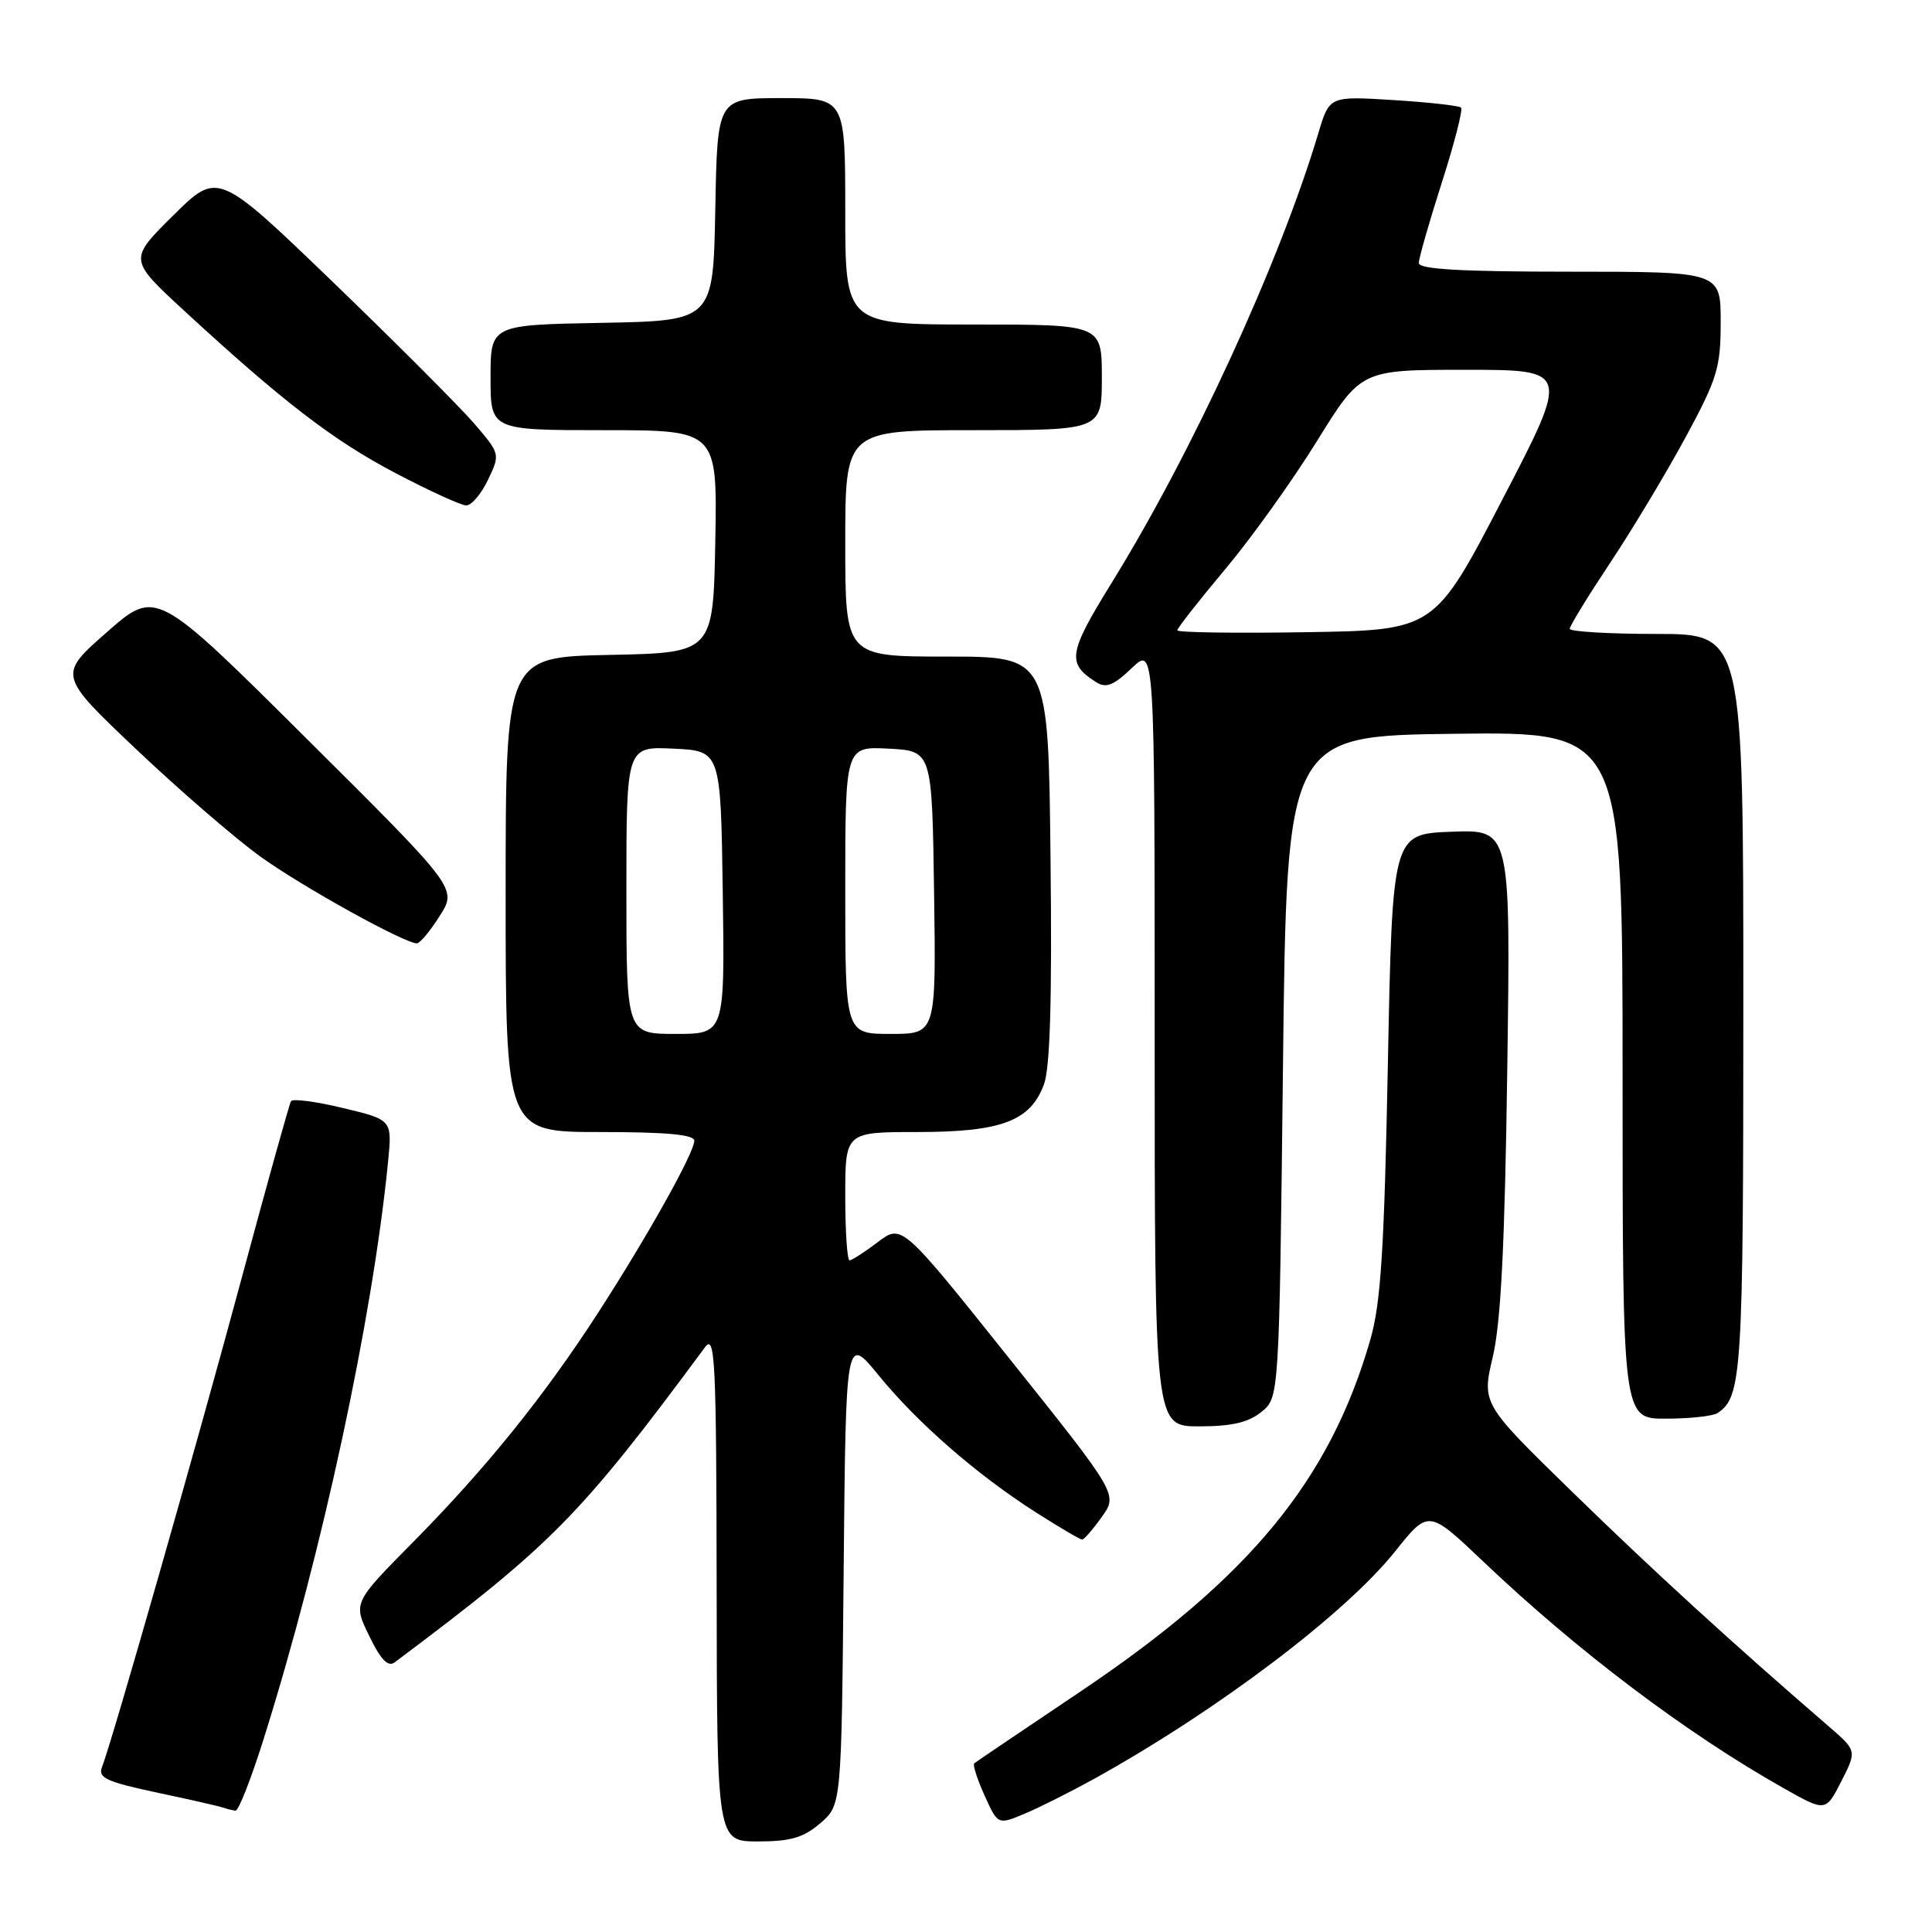 <?xml version="1.0" encoding="UTF-8" standalone="no"?>
<!DOCTYPE svg PUBLIC "-//W3C//DTD SVG 1.1//EN" "http://www.w3.org/Graphics/SVG/1.1/DTD/svg11.dtd" >
<svg xmlns="http://www.w3.org/2000/svg" xmlns:xlink="http://www.w3.org/1999/xlink" version="1.1" viewBox="0 0 256 256">
 <g >
 <path fill="currentColor"
d=" M 108.69 241.59 C 111.50 239.18 111.50 239.18 111.79 208.05 C 112.08 176.92 112.08 176.92 116.40 182.21 C 121.54 188.52 129.37 195.35 137.20 200.36 C 140.34 202.36 143.12 204.00 143.38 204.00 C 143.65 204.00 144.82 202.65 145.99 201.01 C 148.13 198.02 148.13 198.02 133.81 180.09 C 119.50 162.17 119.50 162.17 116.32 164.58 C 114.57 165.91 112.88 167.00 112.57 167.00 C 112.26 167.00 112.00 163.18 112.00 158.50 C 112.00 150.00 112.00 150.00 121.55 150.00 C 132.68 150.00 136.54 148.55 138.33 143.68 C 139.15 141.46 139.41 132.39 139.20 113.75 C 138.91 87.00 138.91 87.00 125.45 87.00 C 112.00 87.00 112.00 87.00 112.00 72.00 C 112.00 57.00 112.00 57.00 129.00 57.00 C 146.00 57.00 146.00 57.00 146.00 50.00 C 146.00 43.00 146.00 43.00 129.00 43.00 C 112.00 43.00 112.00 43.00 112.00 28.00 C 112.00 13.00 112.00 13.00 103.53 13.00 C 95.05 13.00 95.05 13.00 94.78 27.75 C 94.50 42.50 94.50 42.50 79.75 42.78 C 65.00 43.05 65.00 43.05 65.00 50.03 C 65.00 57.00 65.00 57.00 80.03 57.00 C 95.05 57.00 95.05 57.00 94.78 71.75 C 94.50 86.50 94.50 86.50 80.75 86.78 C 67.00 87.06 67.00 87.06 67.00 118.53 C 67.00 150.00 67.00 150.00 79.50 150.00 C 88.28 150.00 92.00 150.34 92.00 151.15 C 92.00 152.73 85.84 163.75 79.29 173.89 C 72.10 185.01 64.44 194.51 54.75 204.32 C 46.78 212.38 46.78 212.38 48.93 216.78 C 50.44 219.91 51.42 220.92 52.28 220.28 C 73.17 204.64 76.85 200.90 93.43 178.50 C 94.75 176.72 94.92 180.21 94.96 210.25 C 95.00 244.00 95.00 244.00 100.44 244.00 C 104.76 244.00 106.47 243.50 108.69 241.59 Z  M 144.90 235.75 C 161.29 226.67 178.27 213.84 184.89 205.53 C 189.29 200.02 189.29 200.02 196.58 206.95 C 209.05 218.80 223.43 229.65 236.21 236.87 C 241.91 240.10 241.91 240.10 243.98 236.04 C 246.05 231.98 246.05 231.98 242.30 228.74 C 229.49 217.68 219.02 208.11 208.42 197.77 C 196.34 186.00 196.34 186.00 197.81 179.75 C 198.88 175.20 199.40 164.83 199.72 141.71 C 200.17 109.91 200.17 109.91 192.34 110.21 C 184.50 110.50 184.50 110.50 183.90 141.00 C 183.42 165.58 182.97 172.66 181.58 177.50 C 176.20 196.17 165.55 209.10 143.16 224.14 C 135.64 229.19 129.32 233.46 129.09 233.65 C 128.87 233.83 129.48 235.74 130.45 237.89 C 132.22 241.81 132.22 241.81 135.76 240.33 C 137.71 239.51 141.82 237.45 144.90 235.75 Z  M 34.99 230.25 C 42.70 205.71 49.36 174.77 51.42 153.94 C 51.97 148.38 51.97 148.38 45.46 146.82 C 41.88 145.96 38.78 145.55 38.56 145.91 C 38.34 146.26 35.44 156.67 32.11 169.03 C 26.23 190.90 14.83 230.82 13.51 234.17 C 12.96 235.56 14.12 236.10 20.68 237.50 C 24.98 238.41 28.95 239.31 29.50 239.50 C 30.05 239.69 30.82 239.88 31.21 239.92 C 31.61 239.96 33.31 235.61 34.99 230.25 Z  M 167.14 187.09 C 169.50 185.18 169.50 185.18 170.00 141.34 C 170.50 97.50 170.50 97.50 192.75 97.23 C 215.00 96.96 215.00 96.96 215.00 142.48 C 215.00 188.00 215.00 188.00 220.75 187.98 C 223.91 187.98 227.00 187.64 227.60 187.23 C 230.81 185.09 231.00 181.99 231.00 133.07 C 231.00 84.00 231.00 84.00 219.50 84.00 C 213.18 84.00 208.00 83.69 208.00 83.32 C 208.00 82.94 210.41 79.01 213.36 74.57 C 216.31 70.13 220.81 62.64 223.36 57.92 C 227.56 50.16 228.00 48.70 228.00 42.67 C 228.00 36.00 228.00 36.00 208.00 36.00 C 193.63 36.00 188.00 35.68 188.00 34.85 C 188.00 34.22 189.37 29.44 191.04 24.22 C 192.71 19.01 193.86 14.53 193.60 14.26 C 193.33 14.00 189.30 13.55 184.64 13.26 C 176.16 12.73 176.16 12.73 174.70 17.61 C 169.58 34.73 158.00 59.94 147.28 77.26 C 141.53 86.57 141.32 87.91 145.28 90.41 C 146.57 91.22 147.58 90.81 149.96 88.53 C 153.00 85.63 153.00 85.63 153.00 137.31 C 153.00 189.00 153.00 189.00 158.89 189.00 C 163.20 189.00 165.41 188.49 167.14 187.09 Z  M 58.27 121.36 C 60.58 117.72 60.58 117.72 40.63 97.88 C 20.68 78.04 20.68 78.04 14.18 83.75 C 7.68 89.45 7.68 89.45 18.09 99.32 C 23.81 104.74 31.20 111.12 34.50 113.50 C 40.07 117.51 53.56 124.98 55.24 125.00 C 55.64 125.00 57.01 123.36 58.27 121.36 Z  M 64.66 63.58 C 66.29 60.17 66.28 60.15 62.87 56.16 C 60.98 53.96 52.56 45.52 44.16 37.42 C 28.87 22.69 28.87 22.69 22.96 28.54 C 17.05 34.39 17.05 34.39 24.40 41.17 C 37.51 53.25 44.17 58.37 52.41 62.69 C 56.86 65.03 61.07 66.95 61.77 66.97 C 62.46 66.99 63.77 65.46 64.66 63.58 Z  M 83.00 117.95 C 83.00 98.90 83.00 98.90 89.25 99.20 C 95.50 99.50 95.50 99.50 95.77 118.25 C 96.04 137.00 96.04 137.00 89.52 137.00 C 83.00 137.00 83.00 137.00 83.00 117.95 Z  M 112.00 117.95 C 112.00 98.90 112.00 98.90 117.75 99.20 C 123.50 99.50 123.50 99.50 123.77 118.25 C 124.04 137.00 124.04 137.00 118.02 137.00 C 112.00 137.00 112.00 137.00 112.00 117.95 Z  M 156.00 83.52 C 156.00 83.23 158.86 79.58 162.35 75.42 C 165.84 71.26 171.31 63.61 174.52 58.42 C 180.35 49.00 180.35 49.00 194.18 49.00 C 208.01 49.00 208.01 49.00 199.04 66.25 C 190.08 83.50 190.08 83.50 173.04 83.77 C 163.67 83.92 156.00 83.81 156.00 83.52 Z "/>
</g>
</svg>